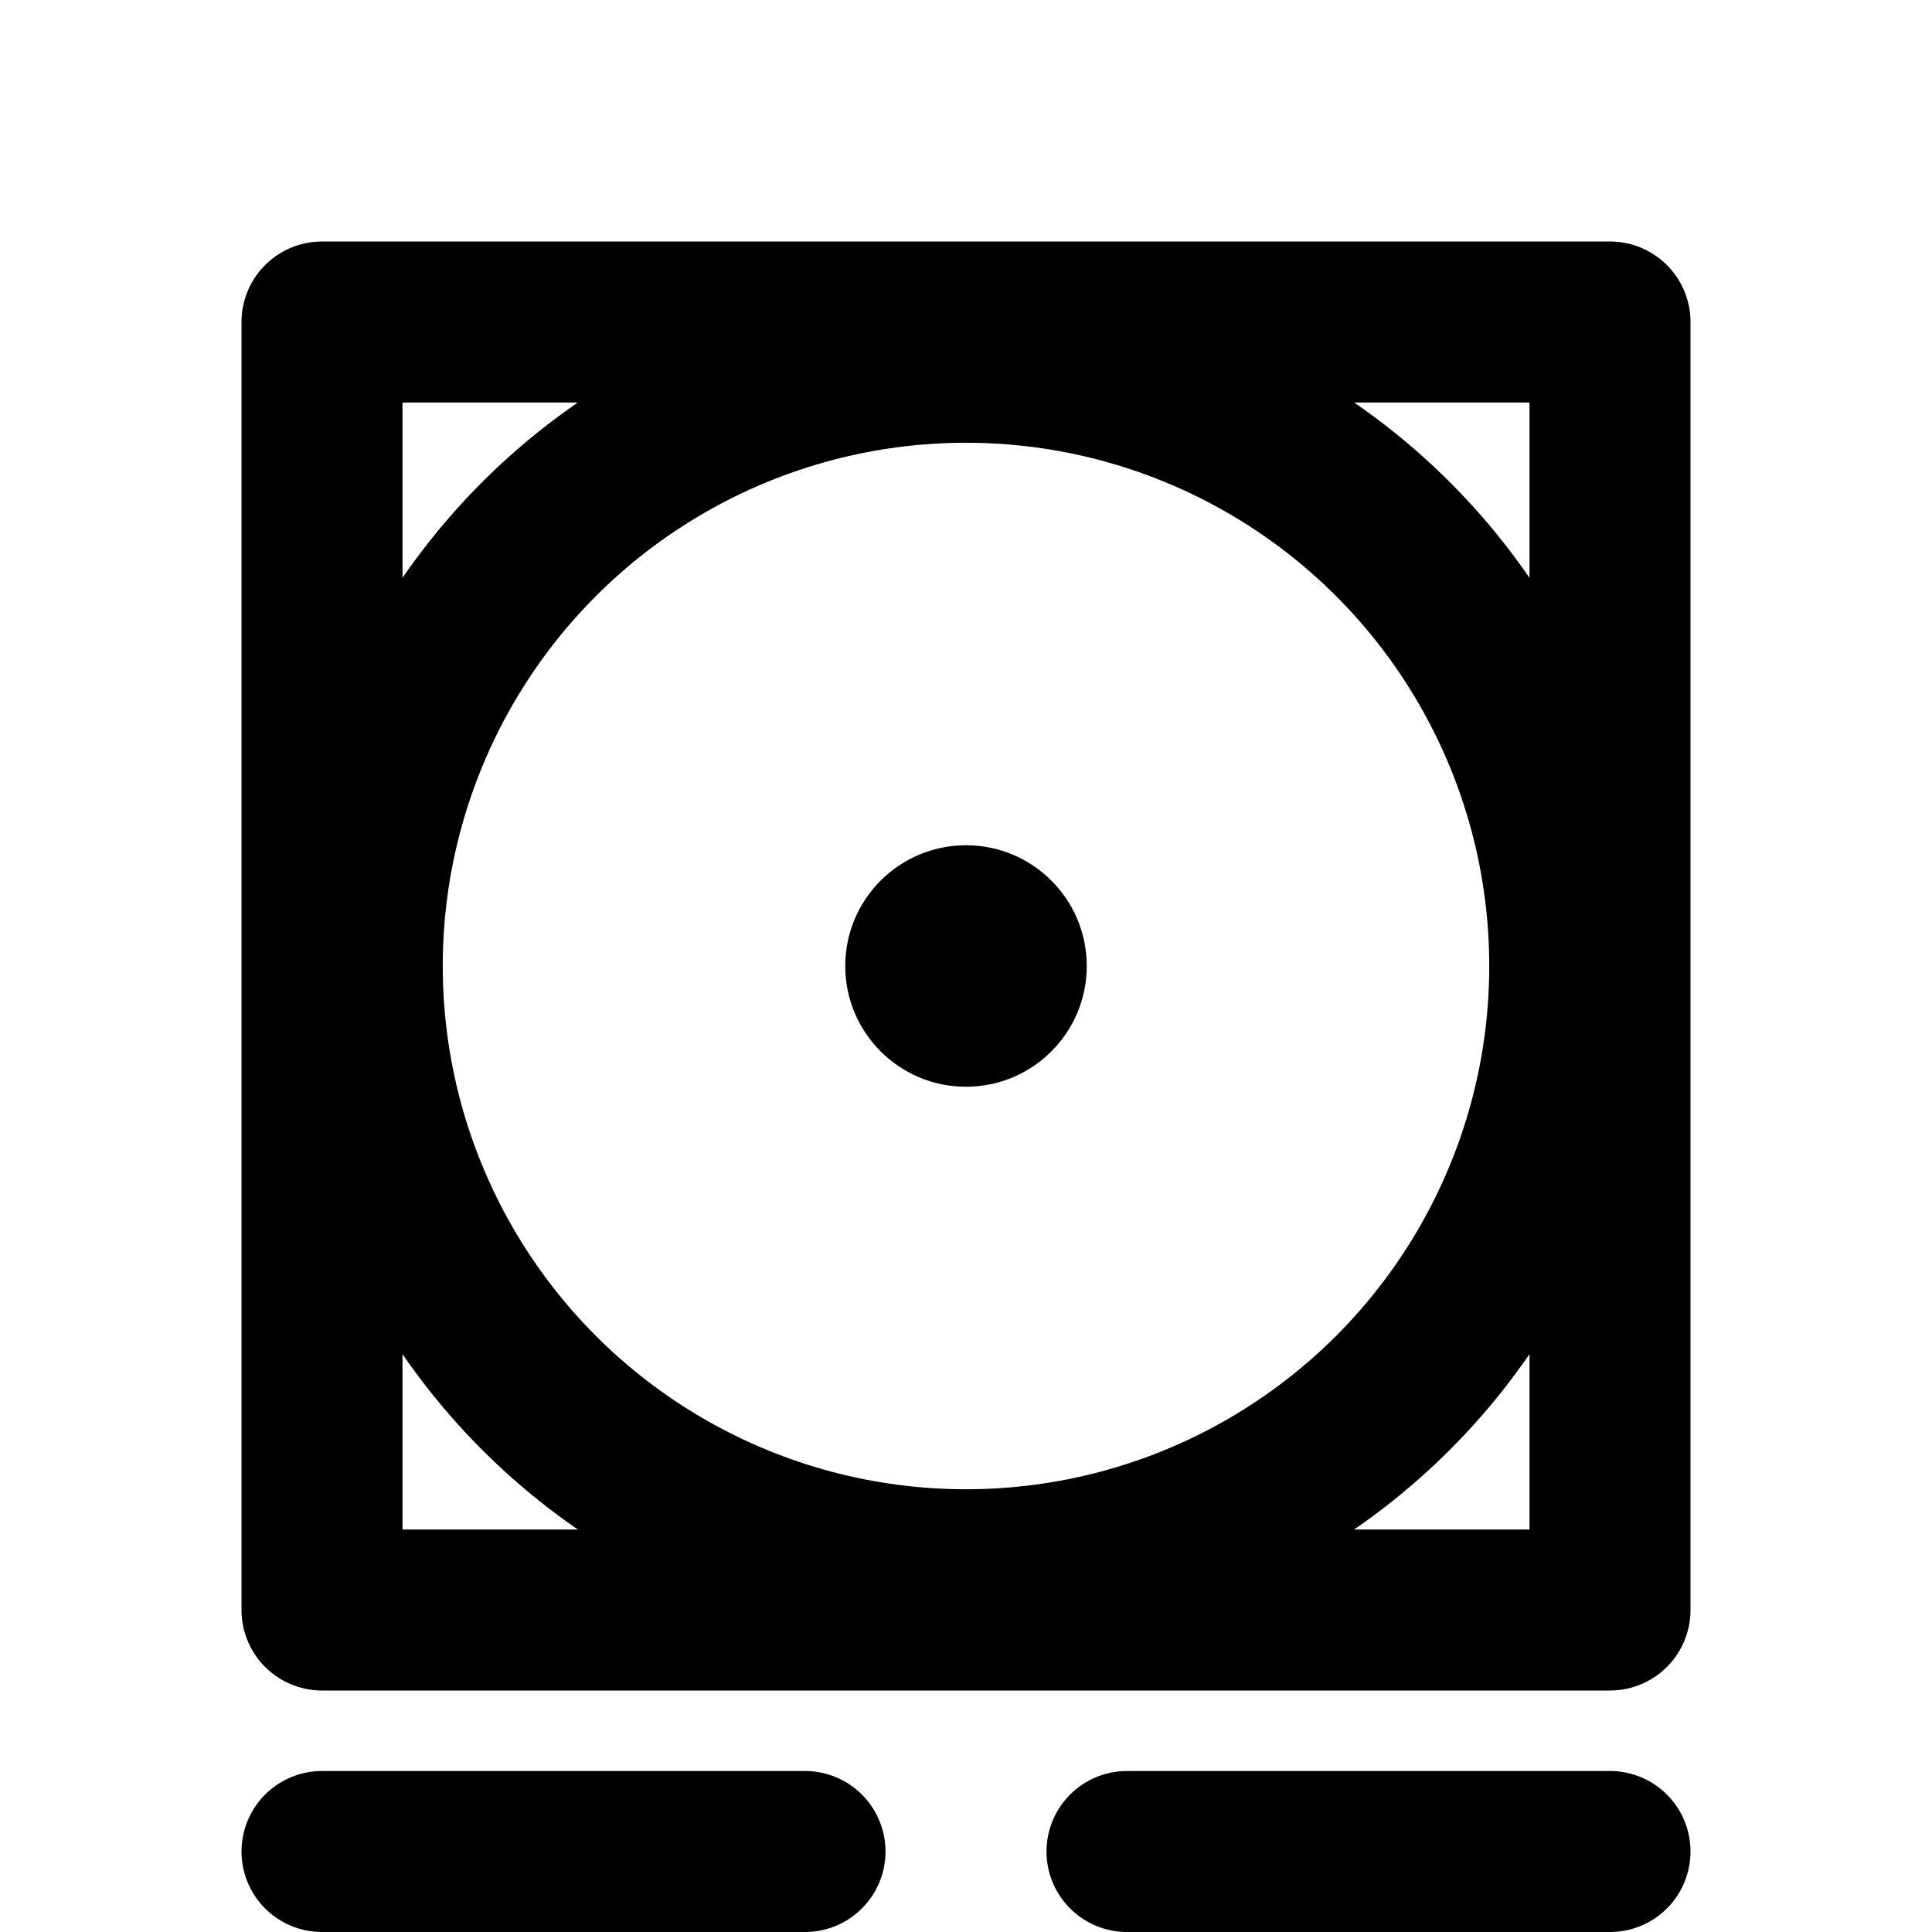 <svg
  xmlns="http://www.w3.org/2000/svg"
  width="24"
  height="24"
  viewBox="0 0 24 24"
  fill="none"
  stroke="currentColor"
  stroke-width="2"
  stroke-linecap="round"
  stroke-linejoin="round"
>
  <rect x="4" y="4" width="16" height="16" />
  <circle cx="12" cy="12" r="7.5" />
  <circle cx="12" cy="12" r="1.5" fill="currentColor" stroke="none" />
  <line x1="4" y1="23" x2="10" y2="23"></line>
  <line x1="14" y1="23" x2="20" y2="23"></line>
</svg>
